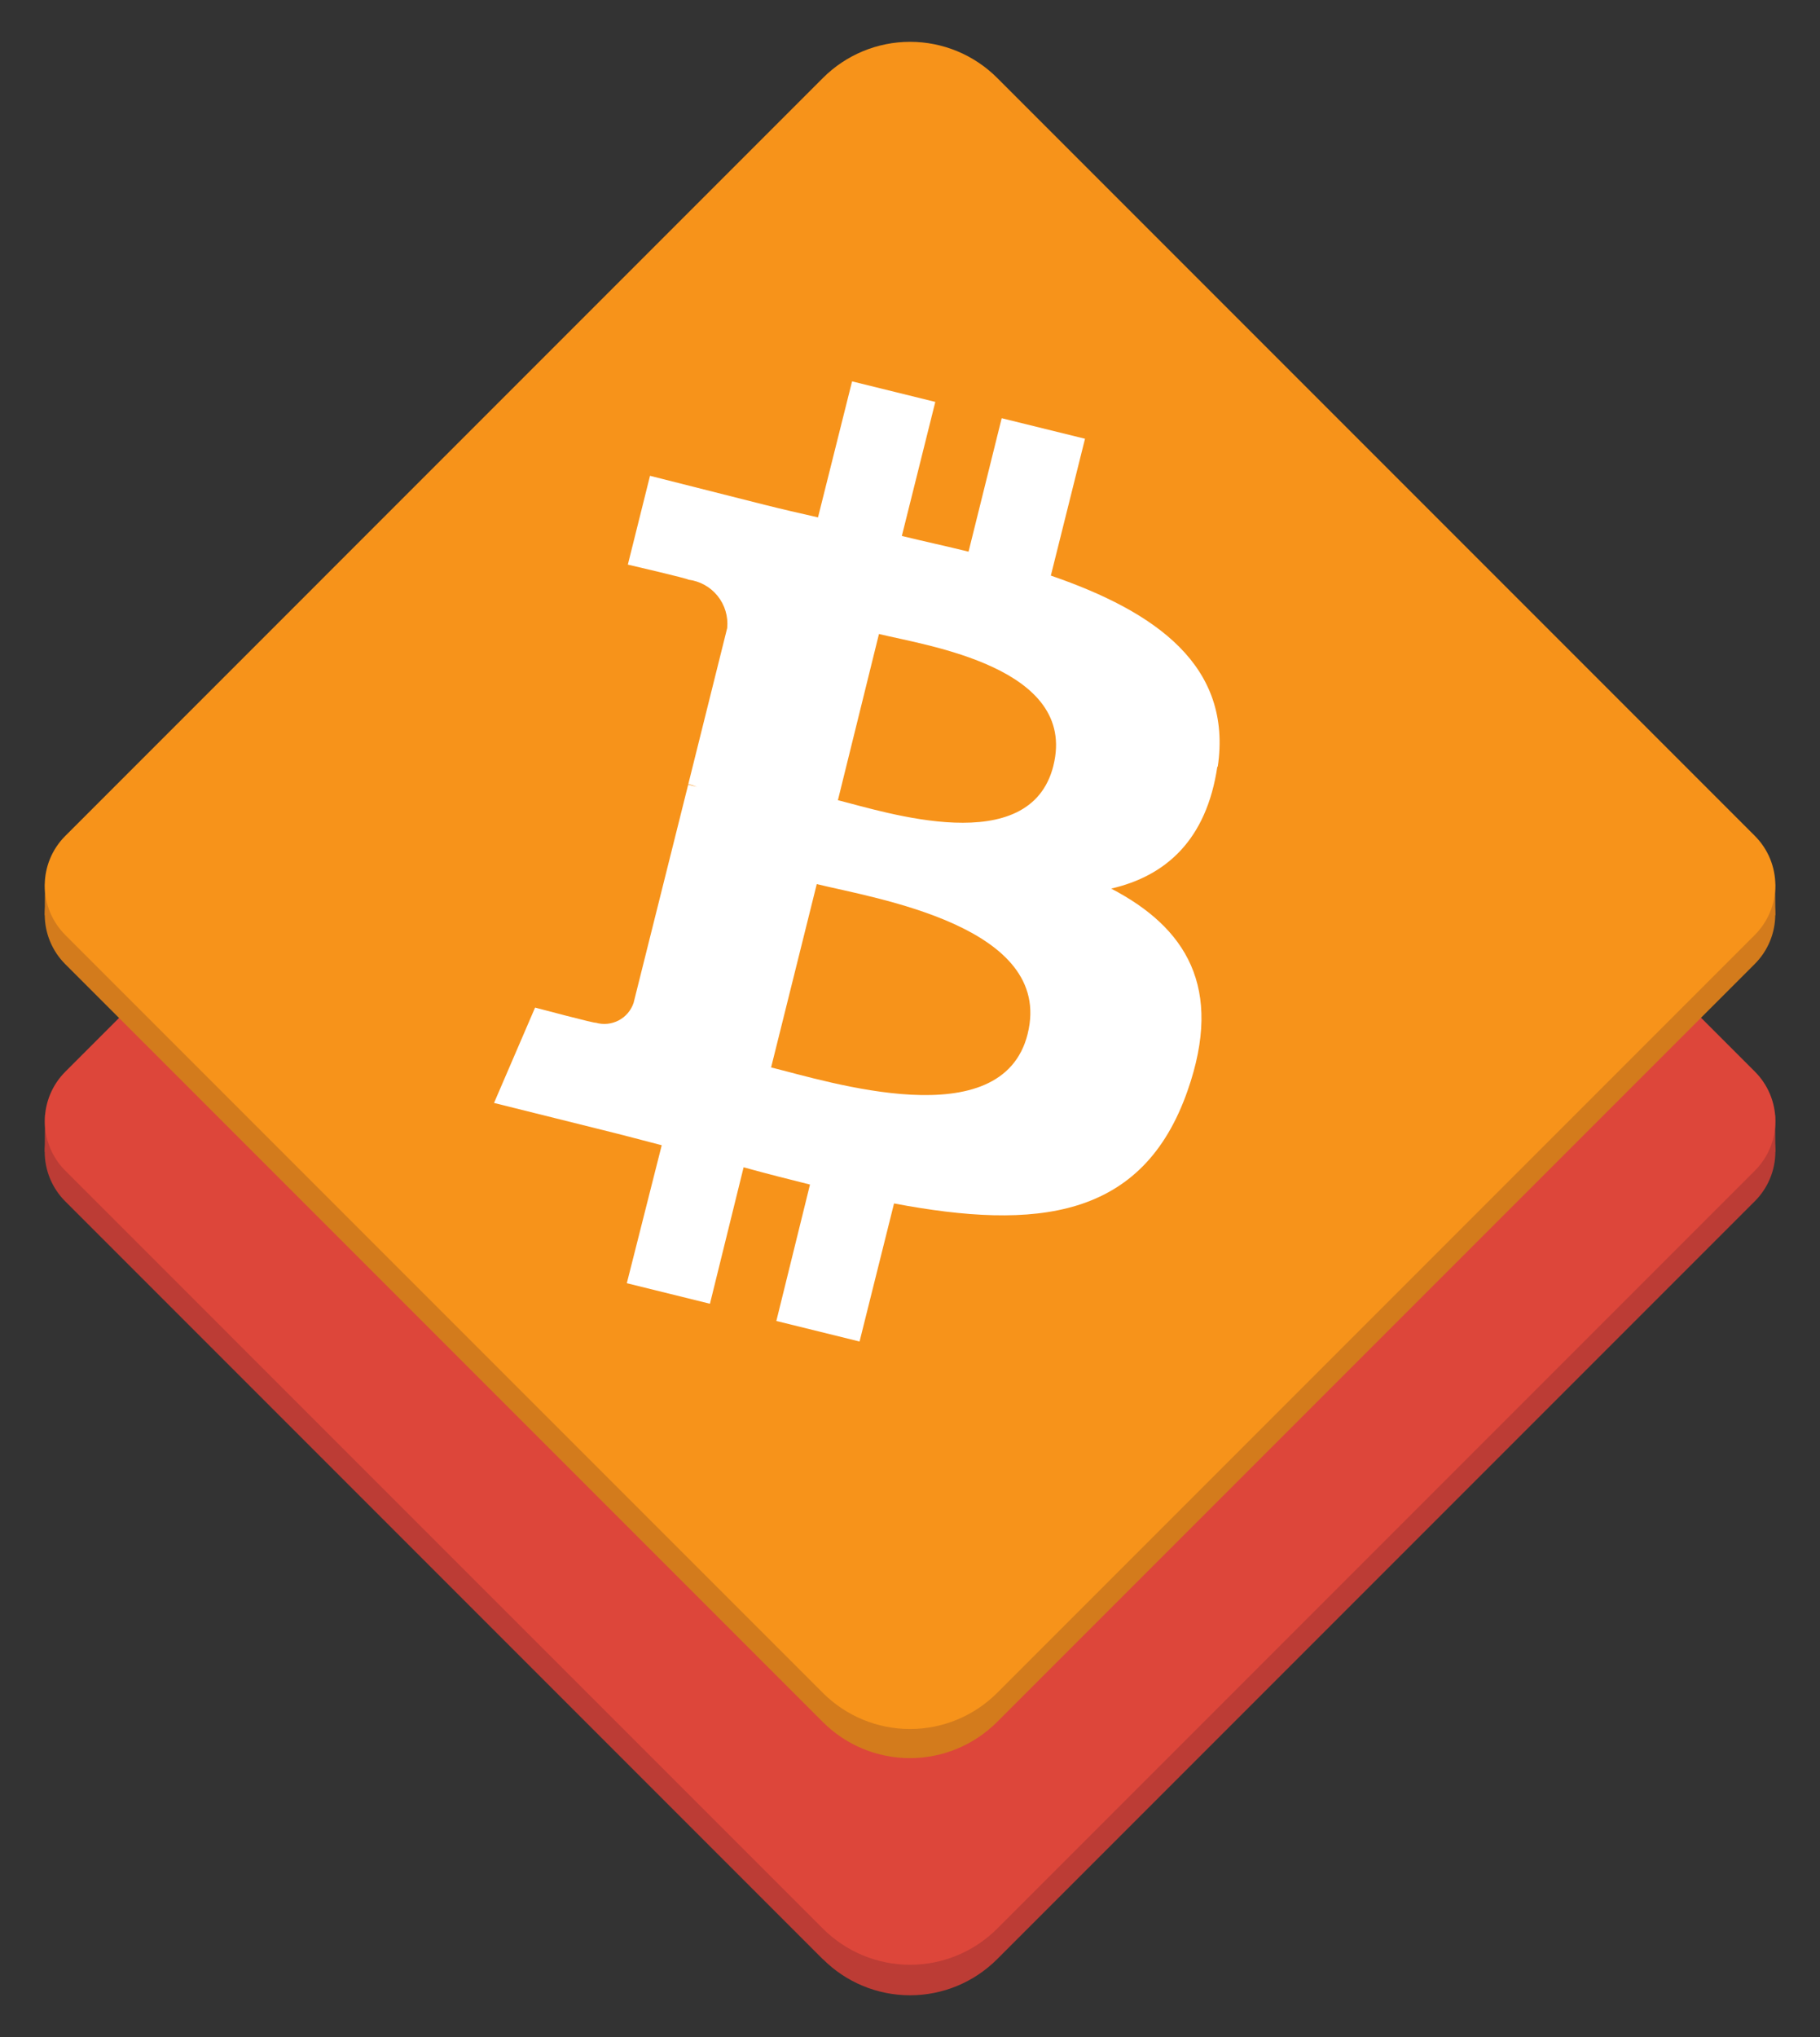 <svg width="101" height="113" viewBox="0 0 101 113" fill="none" xmlns="http://www.w3.org/2000/svg">
<rect x="0" y="0" width="101" height="113" fill="#333333" stroke="none"/>
<path d="M45.662 108.684L3.618 66.64C2.89 65.912 2.481 64.924 2.481 63.894C2.481 62.864 2.89 61.876 3.618 61.148L45.674 19.092C46.956 17.811 48.694 17.091 50.506 17.091C52.319 17.091 54.057 17.811 55.338 19.092L97.382 61.136C97.743 61.496 98.029 61.923 98.225 62.394C98.421 62.865 98.522 63.37 98.523 63.88C98.524 64.39 98.424 64.895 98.23 65.367C98.035 65.838 97.75 66.267 97.39 66.628L55.334 108.684C54.053 109.965 52.315 110.685 50.502 110.685C48.69 110.685 46.952 109.965 45.67 108.684L45.662 108.684Z" fill="#BC3C35"/>
<path d="M98.521 63.883L98.509 61.861L96.009 62.87L95.804 67.653L98.521 63.883Z" fill="#BC3C35"/>
<path d="M98.521 50.757L98.509 49.02L96.009 50.899L95.804 54.447L98.521 50.757Z" fill="#D37B1C"/>
<path d="M2.485 63.883L2.497 61.861L4.997 62.87L5.202 67.653L2.485 63.883Z" fill="#BC3C35"/>
<path d="M2.485 50.757L2.497 49.02L4.997 50.899L5.202 54.447L2.485 50.757Z" fill="#D37B1C"/>
<path d="M45.667 106.987L3.624 64.943C2.896 64.215 2.486 63.227 2.486 62.197C2.486 61.167 2.896 60.179 3.624 59.451L45.675 17.399C46.957 16.118 48.695 15.398 50.507 15.398C52.32 15.398 54.058 16.118 55.34 17.399L97.383 59.443C97.745 59.803 98.032 60.232 98.228 60.704C98.424 61.176 98.525 61.682 98.525 62.193C98.525 62.704 98.424 63.21 98.228 63.682C98.032 64.154 97.745 64.582 97.383 64.943L55.336 106.991C54.054 108.272 52.316 108.992 50.503 108.992C48.691 108.992 46.953 108.272 45.671 106.991L45.667 106.987Z" fill="#DD463A"/>
<path d="M45.663 95.527L3.62 53.484C2.892 52.755 2.483 51.767 2.483 50.737C2.483 49.707 2.892 48.72 3.62 47.991L45.672 5.94C46.953 4.658 48.691 3.938 50.504 3.938C52.316 3.938 54.054 4.658 55.336 5.94L97.379 47.983C98.108 48.712 98.517 49.699 98.517 50.729C98.517 51.759 98.108 52.747 97.379 53.476L55.328 95.527C54.046 96.809 52.308 97.529 50.496 97.529C48.683 97.529 46.945 96.809 45.663 95.527Z" fill="#D37B1C"/>
<path d="M45.664 93.909L3.621 51.865C2.893 51.137 2.483 50.149 2.483 49.119C2.483 48.089 2.892 47.101 3.621 46.373L45.672 4.321C46.954 3.04 48.692 2.32 50.504 2.32C52.317 2.32 54.055 3.04 55.337 4.321L97.38 46.365C97.743 46.727 98.031 47.157 98.227 47.631C98.423 48.105 98.523 48.614 98.522 49.127C98.52 49.639 98.417 50.147 98.218 50.62C98.02 51.093 97.729 51.521 97.364 51.881L55.333 93.913C54.051 95.194 52.313 95.914 50.5 95.914C48.688 95.914 46.95 95.194 45.668 93.913L45.664 93.909Z" fill="#F7931A"/>
<path d="M67.576 42.551C68.413 36.947 64.159 33.94 58.316 31.93L60.212 24.339L55.588 23.2L53.749 30.603C52.536 30.302 51.289 30.034 50.047 29.732L51.904 22.295L47.285 21.156L45.395 28.701C44.387 28.474 43.401 28.246 42.445 28.006L36.072 26.395L34.842 31.321C34.842 31.321 38.259 32.112 38.202 32.158C38.84 32.235 39.423 32.559 39.825 33.06C40.227 33.562 40.418 34.2 40.355 34.84L38.197 43.496C38.36 43.535 38.52 43.587 38.675 43.65L38.191 43.525L35.161 55.632C35.021 56.052 34.723 56.402 34.33 56.607C33.937 56.812 33.479 56.857 33.054 56.731C33.1 56.799 29.694 55.894 29.694 55.894L27.416 61.184L33.43 62.682C34.569 62.961 35.645 63.251 36.722 63.53L34.785 71.184L39.398 72.323L41.266 64.754C42.53 65.102 43.755 65.415 44.95 65.711L43.083 73.279L47.701 74.418L49.614 66.759C57.49 68.245 63.413 67.647 65.907 60.495C67.917 54.76 65.805 51.452 61.664 49.293C64.683 48.599 66.955 46.611 67.558 42.511L67.576 42.551ZM57.029 57.357C55.6 63.092 45.941 59.988 42.792 59.214L45.326 49.043C48.481 49.823 58.521 51.366 57.029 57.351V57.357ZM58.458 42.477C57.154 47.693 49.113 45.039 46.499 44.39L48.777 35.17C51.414 35.814 59.814 37.016 58.458 42.471V42.477Z" fill="white"/>
</svg>
